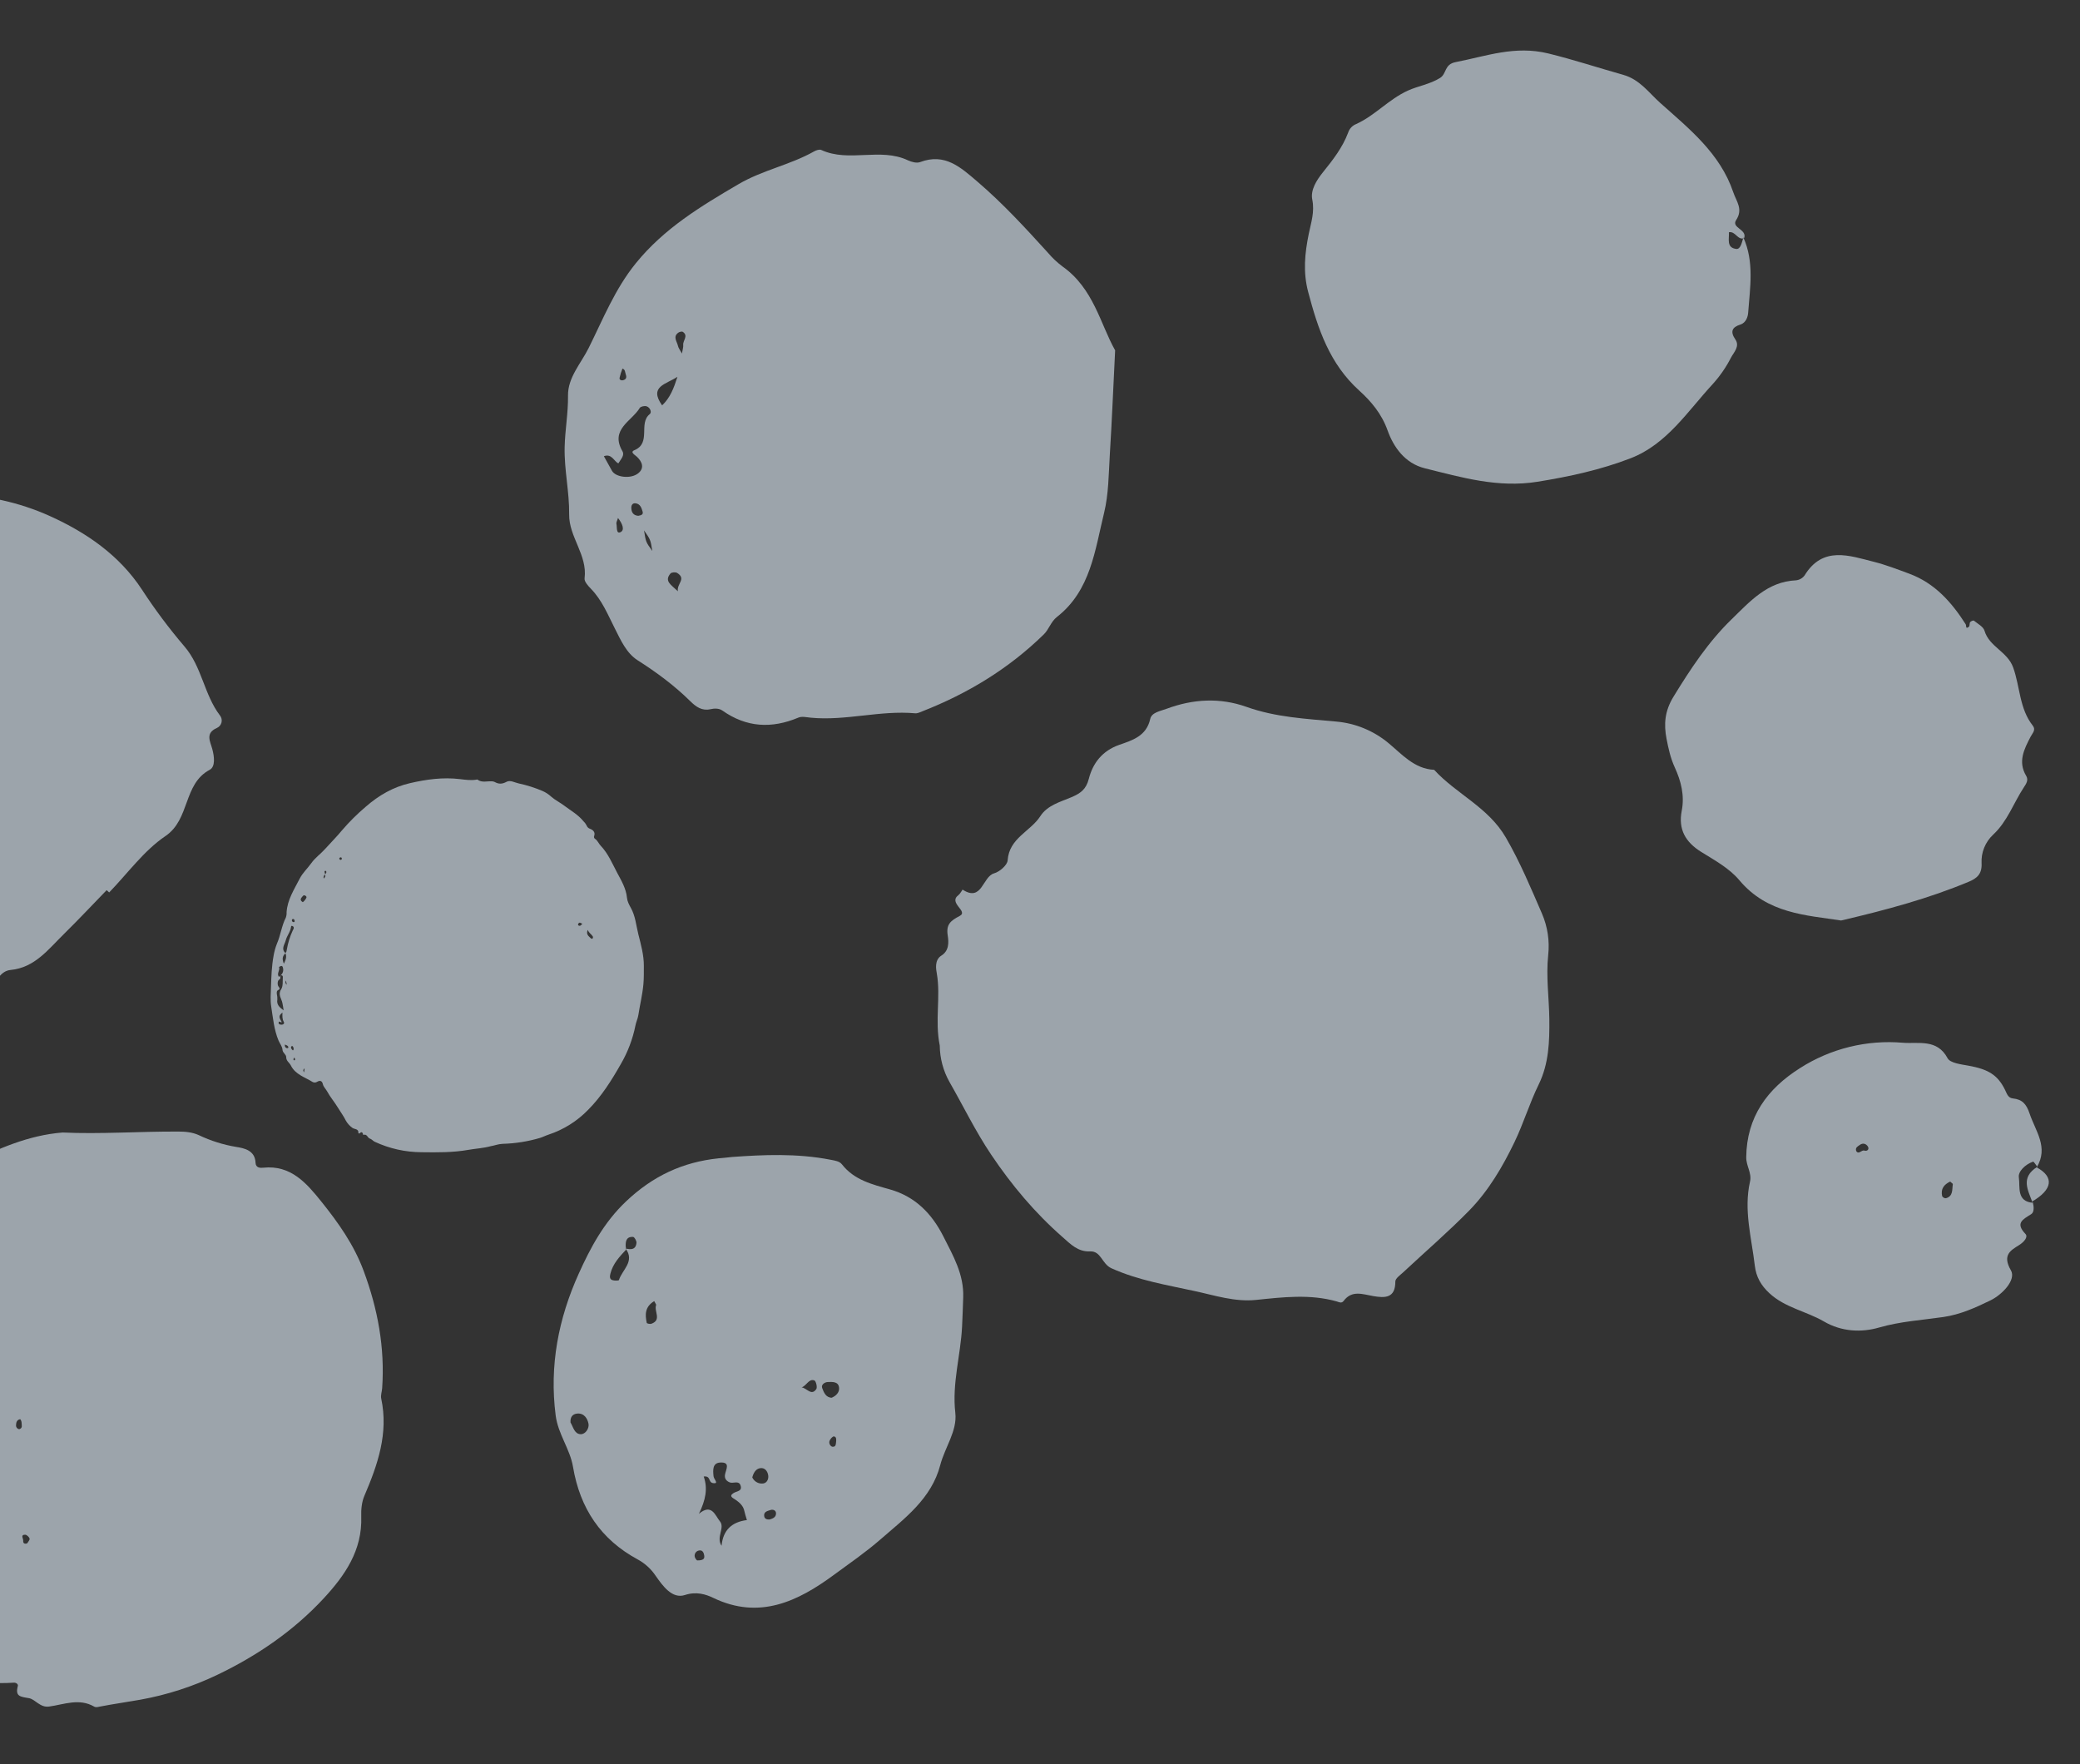 <svg width="836" height="709" viewBox="0 0 836 709" fill="none" xmlns="http://www.w3.org/2000/svg">
<rect x="0" y="0" width="836" height="709" fill="#333333" stroke="none"/>
<g opacity="0.6">
<path fill-rule="evenodd" clip-rule="evenodd" d="M377.713 420.208C375.656 410.055 378.16 400.607 376.528 391.244C376.252 389.683 375.479 385.846 378.344 384.056C381.488 382.089 381.359 378.728 380.902 375.895C380.231 371.532 382.014 370.043 385.708 368.114C389.401 366.185 380.954 362.942 385.234 359.707C385.964 359.155 386.836 357.494 386.879 357.524C394.775 362.646 394.833 352.307 399.571 350.978C401.777 350.357 404.867 347.68 404.999 345.759C405.611 336.8 414.157 334.171 418.142 327.995C420.958 323.631 426.175 322.275 430.634 320.391C434.33 318.805 436.53 317.253 437.629 312.968C439.249 306.665 443.046 301.734 449.838 299.35C455.046 297.52 460.771 295.891 462.308 288.92C462.885 286.315 466.283 285.809 468.863 284.856C479.54 280.883 490.34 280.291 501.033 284.098C512.777 288.289 524.879 288.858 537.109 289.993C544.772 290.669 552.053 293.662 557.988 298.576C563.313 302.958 568.434 309.032 576.414 309.379C585.349 319.134 598.155 324.366 605.264 336.644C610.979 346.507 615.249 356.798 619.734 367.121C622.015 372.384 622.884 378.151 622.254 383.851C621.333 392.518 622.609 401.001 622.712 409.596C622.801 418.492 622.557 427.43 618.428 435.856C614.752 443.341 612.347 451.449 608.721 458.967C603.938 468.913 598.295 478.506 590.579 486.425C582.09 495.093 572.855 503.032 563.981 511.321C562.775 512.441 560.831 513.776 560.818 515.011C560.855 521.786 556.615 521.679 551.967 520.885C547.715 520.157 543.379 518.358 540.034 522.828C539.216 523.915 538.202 523.318 537.31 523.04C526.527 519.983 515.662 521.306 504.824 522.421C496.335 523.298 488.253 520.599 480.292 518.885C469.035 516.424 457.553 514.583 446.728 509.705C442.815 507.941 442.603 502.723 438.112 502.916C433.212 503.129 430.315 500.021 427.011 497.119C415.91 487.38 406.6 476.274 398.336 463.979C392.046 454.622 387.205 444.567 381.64 434.866C379.114 430.391 377.762 425.347 377.713 420.208Z" fill="#E3F0FC"/>
<path fill-rule="evenodd" clip-rule="evenodd" d="M700.705 95.434C705.111 105.245 703.383 115.489 702.631 125.644C702.512 127.213 701.848 129.687 699.478 130.441C696.159 131.497 695.321 133.258 697.466 136.399C699.403 139.204 696.82 141.617 695.714 143.747C693.744 147.592 691.277 151.16 688.378 154.36C678.273 165.299 669.964 178.517 655.417 184.154C643.386 188.814 630.734 191.551 617.884 193.617C602.082 196.142 587.491 191.886 572.654 188.193C564.627 186.189 560.092 179.636 557.706 172.987C555.299 166.213 550.994 161.206 546.3 156.956C534.375 146.175 529.727 132.233 525.818 117.446C523.659 109.389 524.421 101.795 526.034 93.927C526.956 89.448 528.435 85.194 527.433 80.216C526.652 76.419 529.133 72.454 531.68 69.286C535.68 64.314 539.599 59.324 541.857 53.288C542.106 52.511 542.525 51.8 543.083 51.206C543.642 50.611 544.325 50.149 545.084 49.853C552.64 46.428 558.154 39.918 565.86 36.411C570.059 34.502 574.665 33.891 578.785 31.333C581.522 29.627 580.412 25.859 585.06 24.963C597.425 22.57 608.849 18.191 622.357 21.498C632.535 23.994 642.368 27.252 652.395 30.067C659.059 31.938 662.677 37.236 667.229 41.31C678.858 51.714 691.337 61.557 696.647 77.281C697.894 80.964 700.683 84.051 697.807 88.424C695.702 91.624 702.362 92.154 700.99 95.726C698.333 96.622 697.588 92.845 694.893 93.336C695.044 96.002 693.795 99.565 697.846 100.046C699.63 100.245 700.122 97.282 700.705 95.434Z" fill="#E3F0FC"/>
<path fill-rule="evenodd" clip-rule="evenodd" d="M739.981 369.937C725.979 367.784 710.375 367.24 699.072 353.733C695.126 349.009 689.206 345.747 683.826 342.416C677.413 338.442 674.456 333.329 675.939 325.78C677.132 319.696 675.625 313.828 673.14 308.435C671.417 304.686 670.579 300.806 669.824 296.922C668.701 291.093 669.056 285.807 672.603 280.014C679.45 268.837 686.613 257.953 695.988 248.868C703.283 241.781 710.353 233.721 721.862 233.224C722.539 233.154 723.194 232.943 723.785 232.607C724.377 232.27 724.891 231.815 725.296 231.27C732.618 219.269 743.376 223.331 753.2 225.795C757.916 226.983 762.689 228.828 767.373 230.561C777.66 234.372 784.391 242.017 790.052 250.876C790.398 251.415 789.868 253.051 791.355 251.879C791.751 251.561 791.502 250.523 791.855 250.021C792.128 249.641 793.137 249.258 793.355 249.43C794.88 250.687 797.132 251.837 797.611 253.469C799.507 259.947 806.817 261.809 809.134 268.24C811.924 275.99 811.618 284.783 817.016 291.622C818.386 293.363 816.9 294.606 816.15 296.065C813.554 301.06 810.941 306.1 814.363 311.798C815.418 313.517 814.34 315.04 813.436 316.41C809.28 322.727 806.823 330.123 801.092 335.439C799.524 336.901 798.296 338.685 797.492 340.666C796.689 342.647 796.329 344.777 796.439 346.908C796.686 351.359 794.424 353.052 791.302 354.355C775.252 361.059 758.514 365.597 739.981 369.937Z" fill="#E3F0FC"/>
<path fill-rule="evenodd" clip-rule="evenodd" d="M817.03 483.217C817.473 484.87 817.669 487.144 816.395 487.946C813.028 490.082 809.864 491.508 814.09 495.92C815.186 497.067 813.639 499.058 811.52 500.388C808.11 502.524 804.663 504.362 808.229 510.533C810.452 514.366 804.692 520.338 800.019 522.6C794.062 525.495 787.965 528.292 781.058 529.292C772.467 530.543 763.805 531.04 755.226 533.521C748.273 535.532 740.277 535.301 733.042 531.063C725.961 526.95 717.417 525.544 711.156 519.717C707.829 516.628 705.834 513.243 705.289 508.576C703.976 497.361 700.773 486.299 703.377 474.843C704.154 471.405 701.816 468.572 701.85 465.103C702.017 448.88 710.31 437.565 723.498 429.237C735.794 421.385 750.365 417.808 764.894 419.072C771.11 419.555 778.585 417.417 782.78 425.285C783.814 427.222 788.169 427.744 791.114 428.271C799.018 429.696 802.89 431.918 805.874 438.015C806.641 439.581 807.078 441.235 808.993 441.442C812.835 441.835 814.46 443.726 815.728 447.496C818.116 454.603 823.452 461.061 818.633 469.095L818.914 468.985C818.302 468.239 817.436 466.747 817.118 466.856C814.049 467.921 811.046 470.792 811.422 473.177C812.007 476.899 810.294 483.003 817.325 483.404L817.03 483.217ZM783.811 474.854C781.386 476.023 779.922 477.744 780.604 480.738C780.756 480.99 780.972 481.198 781.229 481.343C781.487 481.488 781.779 481.565 782.076 481.566C785.088 480.758 784.542 478.071 784.889 475.888C784.92 475.714 784.477 475.466 783.811 474.854ZM746.025 462.542C747.071 464.216 748.165 462.027 749.356 462.411C750.547 462.794 751.367 461.795 750.767 460.805C750.087 459.694 748.784 459.14 747.424 460.177C746.677 460.737 745.643 461.139 746.027 462.529L746.025 462.542Z" fill="#E3F0FC"/>
<path fill-rule="evenodd" clip-rule="evenodd" d="M818.771 468.982L818.477 469.096C825.766 472.981 825.037 478.095 816.576 482.986L816.884 483.181C815.051 478.25 812.037 473.226 818.771 468.982Z" fill="#E3F0FC"/>
<path fill-rule="evenodd" clip-rule="evenodd" d="M197.341 460.612C194.064 461.491 191.189 461.591 188.413 462.083C182.104 463.211 175.781 463.152 169.453 463.059C162.947 463.043 156.516 461.608 150.601 458.853C149.865 458.5 149.424 457.804 148.591 457.555C147.759 457.305 147.491 455.528 146.024 456.124C145.768 455.301 145.515 454.466 144.512 455.506C144.442 455.579 144.037 455.442 144.041 455.435C144.264 453.52 142.412 453.915 141.567 453.22C140.539 452.474 139.677 451.521 139.037 450.421C138.131 448.569 136.923 446.96 135.865 445.227C134.513 442.951 132.754 440.969 131.489 438.621C130.949 437.622 130.035 436.868 129.75 435.652C129.466 434.435 128.681 434.053 127.51 434.732C127.247 434.915 126.939 435.023 126.62 435.046C126.3 435.068 125.98 435.004 125.693 434.86C122.566 432.891 118.711 431.86 116.895 428.182C116.337 427.051 115.021 426.392 115.042 424.897C115.058 423.696 113.62 423.201 113.544 421.899C113.468 420.597 112.501 419.444 111.963 418.212C110.126 413.815 109.729 409.123 109.004 404.512C108.611 401.96 108.831 399.304 108.916 396.697C109.053 392.471 109.189 388.282 109.959 384.114C110.239 382.43 110.698 380.782 111.33 379.199C112.797 375.814 113.193 372.064 114.893 368.754C115.128 368.07 115.229 367.346 115.188 366.623C115.512 361.563 118.235 357.483 120.429 353.161C121.653 350.751 123.634 348.999 125.153 346.851C126.673 344.702 128.989 343.094 130.737 341.112C132.955 338.627 135.326 336.292 137.452 333.706C140.389 330.277 143.596 327.093 147.042 324.183C152.251 319.616 158.082 316.288 164.738 314.75C171.394 313.212 178.052 312.284 184.923 313.123C187.022 313.381 189.227 313.681 191.354 313.357C191.525 313.311 191.785 313.241 191.875 313.289C193.703 314.684 195.778 313.859 197.741 314.009C198.097 314.012 198.448 314.092 198.771 314.242C200.402 315.169 201.82 315.166 203.579 314.204C205.086 313.381 206.874 314.518 208.501 314.854C211.8 315.559 215.024 316.585 218.128 317.917C219.387 318.481 220.546 319.248 221.561 320.187C223.117 321.565 225.089 322.502 226.766 323.777C229.402 325.775 232.344 327.386 234.482 330.027C234.986 330.505 235.41 331.062 235.737 331.677C235.849 332.007 236.036 332.307 236.283 332.553C236.53 332.798 236.83 332.982 237.16 333.091C238.32 333.522 239.373 334.419 238.798 336.015C238.716 336.225 238.715 336.459 238.795 336.671C238.875 336.883 239.03 337.058 239.23 337.162C240.229 337.857 240.633 339.054 241.415 339.867C244.422 343.005 246.062 347 248.029 350.709C249.714 353.878 251.647 357.058 252.004 360.852C252.13 362.23 252.852 363.616 253.557 364.875C255.399 368.14 255.667 371.886 256.544 375.379C257.587 379.539 258.801 383.803 258.778 388.148C258.772 390.627 258.821 393.133 258.592 395.624C258.208 399.795 257.19 403.856 256.562 407.98C256.343 409.379 255.67 410.696 255.409 412.094C254.312 417.586 252.313 422.852 249.496 427.675C245.782 434.211 241.759 440.615 236.407 445.998C231.975 450.575 226.508 454.005 220.47 455.995C219.296 456.375 218.183 456.961 216.999 457.326C212.129 458.762 207.092 459.557 202.014 459.69C200.216 459.758 198.578 460.443 197.341 460.612ZM130.616 351.491C130.37 351.66 130.189 351.91 130.105 352.199C130.022 352.487 130.039 352.796 130.156 353.074C130.608 352.546 130.987 352.079 130.517 351.433C130.963 351.104 131.37 350.738 131.071 350.088C131.013 350.035 130.942 349.998 130.866 349.981C130.789 349.964 130.71 349.967 130.635 349.99C130.141 350.361 130.695 350.787 130.613 351.192C130.603 351.291 130.603 351.392 130.616 351.491ZM114.738 383.037C113.498 384.297 113.304 385.414 114.099 387.295C114.8 385.857 115.4 384.553 114.682 383.004C115.188 382.677 115.2 382.082 115.291 381.579C115.741 378.95 116.533 376.394 117.646 373.977C117.866 373.517 118.291 373.062 117.957 372.481C117.859 372.333 117.714 372.222 117.546 372.166C117.318 372.09 117.034 371.98 116.989 372.411C116.778 374.46 115.313 376.014 114.839 377.942C114.41 379.619 112.863 381.308 114.727 383.04L114.738 383.037ZM112.727 392.097C112.482 392.6 113.038 393.258 112.183 393.721C111.504 394.088 111.423 395.779 111.923 396.447C112.422 397.116 112.693 397.438 111.812 397.895C111.123 398.247 111.218 398.934 111.282 399.569C111.441 400.258 111.507 400.965 111.477 401.671C111.116 403.713 112.243 404.775 113.996 406.046C113.852 404.757 113.651 403.937 113.5 403.086C113.187 401.321 111.582 399.782 112.992 397.603C113.838 396.329 113.551 394.33 113.683 392.631C113.719 392.166 113.34 391.813 112.767 392.003C113.215 391.637 113.545 391.144 113.713 390.587C113.88 390.03 113.88 389.435 113.71 388.878C113.62 388.543 113.473 388.127 113.037 388.203C112.713 388.281 112.411 388.429 112.15 388.637C112.61 389.932 111.232 391.122 111.959 392.351C112.149 392.797 112.477 392.314 112.716 392.1L112.727 392.097ZM113.541 406.916C111.985 408.195 111.986 408.686 113.254 410.763C112.848 411.129 112.104 410.036 111.984 410.918C111.865 411.8 112.821 411.825 113.37 411.791C113.919 411.758 114.426 411.305 114.055 410.65C113.43 409.579 113.476 408.424 113.53 406.919L113.541 406.916ZM121.716 362.57C122.254 362.154 122.698 361.627 123.017 361.024C123.078 360.961 123.124 360.884 123.152 360.801C123.181 360.717 123.191 360.628 123.182 360.54C123.173 360.452 123.145 360.367 123.1 360.291C123.056 360.215 122.995 360.149 122.923 360.098C122.552 359.821 122.105 359.635 121.759 360.051C121.087 360.842 120.183 361.676 121.705 362.573L121.716 362.57ZM236.248 373.648C235.378 375.605 236.708 376.295 237.558 377.163C237.61 377.207 237.671 377.238 237.736 377.257C237.801 377.275 237.87 377.279 237.936 377.268C238.003 377.258 238.067 377.233 238.123 377.195C238.18 377.158 238.228 377.109 238.264 377.052C238.314 376.938 238.34 376.815 238.339 376.69C238.338 376.565 238.311 376.442 238.26 376.328C237.701 375.437 236.683 374.962 236.22 373.656L236.248 373.648ZM117.743 422.156C117.895 421.948 117.975 421.891 117.99 421.815C118.04 421.566 118.028 421.309 117.955 421.065C117.883 420.821 117.752 420.599 117.574 420.418C117.516 420.356 117.215 420.407 117.133 420.501C116.778 420.901 117.048 421.289 117.244 421.668C117.382 421.844 117.538 422.005 117.711 422.147L117.743 422.156ZM234.06 371.242C233.495 371.125 232.958 370.341 232.435 371.223C232.295 371.452 232.268 371.818 232.521 371.942C233.242 372.306 233.618 371.738 234.042 371.241L234.06 371.242ZM114.484 419.78C114.481 420.015 114.494 420.249 114.523 420.482C114.576 420.699 114.699 420.894 114.873 421.033C115.047 421.173 115.262 421.251 115.484 421.254C115.614 421.273 115.886 421.116 115.895 421.018C115.953 420.482 115.535 420.271 115.146 420.058C114.976 419.978 114.806 419.921 114.466 419.779L114.484 419.78ZM114.782 394.006C114.691 394.308 114.678 394.628 114.743 394.937C114.808 395.246 114.949 395.533 115.154 395.773C115.331 395.103 115.002 394.629 114.764 394.005L114.782 394.006ZM136.949 345.581C137.019 345.573 137.087 345.55 137.148 345.514C137.209 345.478 137.261 345.429 137.302 345.37C137.342 345.312 137.37 345.246 137.383 345.175C137.396 345.105 137.394 345.033 137.377 344.964C137.373 344.9 137.355 344.838 137.325 344.782C137.295 344.726 137.253 344.677 137.203 344.638C137.153 344.6 137.095 344.572 137.033 344.558C136.972 344.544 136.908 344.543 136.846 344.555C136.525 344.642 136.251 344.924 136.409 345.271C136.487 345.453 136.812 345.516 136.931 345.58L136.949 345.581ZM118.4 369.951C118.311 369.616 118.167 369.301 117.742 369.331C117.317 369.361 117.269 369.781 117.353 370.094C117.404 370.263 117.518 370.407 117.671 370.495C117.823 370.583 118.003 370.609 118.174 370.568C118.425 370.507 118.485 370.245 118.382 369.95L118.4 369.951ZM122.436 429.306C121.739 430.091 121.739 430.091 122.216 430.987L122.436 429.306ZM118.242 426.145C118.611 426.124 118.635 425.861 118.581 425.594C118.539 425.437 118.474 425.192 118.354 425.146C117.973 425.009 118.07 425.39 117.994 425.572C117.918 425.754 117.891 426.03 118.222 426.115L118.242 426.145Z" fill="#E3F0FC"/>
<path fill-rule="evenodd" clip-rule="evenodd" d="M25.134 455.139C40.118 455.849 55.903 454.693 71.714 454.759C74.451 454.77 77.277 454.984 79.972 456.228C84.715 458.485 89.745 460.067 94.918 460.928C98.106 461.432 102.51 462.278 102.712 467.317C102.798 469.404 104.669 469.409 105.774 469.291C116.931 468.089 123.285 475.592 129.201 482.962C136.002 491.429 142.258 500.245 146.166 510.768C151.858 526.092 154.723 541.619 153.602 557.887C153.51 559.288 152.938 560.752 153.22 562.047C156.202 576.047 151.813 588.639 146.447 601.165C145.38 603.655 145.099 606.691 145.194 609.454C145.665 623.067 138.63 633.162 130.059 642.406C117.944 655.471 103.289 665.439 87.455 673.036C77.594 677.777 67.14 681.159 56.374 683.092C50.975 684.056 45.536 684.805 40.154 685.853C39.322 686.017 38.587 686.274 37.863 685.871C31.811 682.363 25.735 685.016 19.725 685.84C16.072 686.342 14.206 682.91 11.626 682.469C8.117 681.872 6.024 681.79 7.18 677.536C7.341 676.945 6.628 676.182 5.532 676.244C-3.108 676.771 -5.496 676.053 -10.627 674.02C-16.531 671.705 -22.269 669.394 -27.63 665.772C-34.419 661.216 -35.455 660.064 -38.162 649.784C-38.876 647.122 -42.471 646.423 -43.311 642.626C-44.368 637.863 -47.809 633.703 -48.549 628.402C-48.823 626.473 -52.219 623.427 -53.402 622.988C-57.196 621.549 -57.907 618.189 -58.452 615.755C-59.473 611.173 -60.994 607.351 -64.422 604.098C-66.008 602.593 -66.351 600.653 -63.046 600.399C-62.844 600.361 -62.66 600.26 -62.518 600.112C-62.376 599.963 -62.283 599.774 -62.252 599.57C-62.221 599.366 -62.254 599.157 -62.346 598.972C-62.437 598.787 -62.583 598.635 -62.764 598.536C-70.123 595.146 -68.843 587.951 -70.074 581.9C-70.296 580.828 -70.105 579.752 -70.826 578.717C-75.553 571.899 -74.21 564.455 -71.798 557.601C-68.499 548.25 -65.702 538.945 -64.906 528.973C-64.151 519.404 -58.378 511.774 -53.923 503.711C-47.548 492.172 -38.315 483.145 -27.898 475.45C-23.214 471.996 -17.611 469.673 -12.3 467.189C-0.578 461.713 11.155 456.275 25.134 455.139ZM-56.754 589.872C-56.829 585.572 -61.732 589.954 -62.559 586.738C-62.009 588.789 -63.129 591.365 -60.699 592.972C-59.133 591.707 -57.848 590.671 -56.594 589.674C-56.992 591.568 -56.921 593.336 -55.143 594.957C-54.813 592.789 -55.185 591.155 -56.754 589.872ZM-19.183 625.502C-14.385 620.707 -22.057 616.543 -19.908 611.886C-22.694 610.786 -20.487 607.519 -22.367 606.134C-22.887 605.761 -24.248 605.738 -24.592 606.134C-25.814 607.6 -27.126 610.126 -26.177 611.26C-22.912 615.009 -23.458 619.617 -22.384 623.846C-21.879 625.73 -20.485 625.589 -19.037 625.296C-18.447 626.926 -19.804 629.214 -17.519 630.389C-17.034 628.376 -17.337 626.67 -19.183 625.502ZM-49.866 588.062C-49.63 602.965 -49.63 602.965 -47.124 606.953C-45.859 601.603 -47.294 591.764 -49.866 588.062ZM-63.93 582.857C-60.588 581.307 -65.443 578.115 -62.118 577.206C-59.49 576.502 -60.33 574.737 -60.836 573.425C-61.522 571.661 -61.254 568.395 -64.809 569.64C-67.514 570.585 -68.238 572.894 -66.516 574.863C-64.45 577.206 -65.416 580.205 -63.93 582.857ZM-40.965 592.642C-38.676 592.35 -38.515 590.543 -38.015 589.051C-37.742 588.239 -38.014 587.114 -38.877 587.226C-40.796 587.484 -42.568 588.358 -42.285 590.785C-42.203 591.466 -41.391 592.065 -40.965 592.642ZM-23.959 502.76C-23.834 503.71 -23.195 504.063 -22.3 503.96C-20.941 503.799 -20.677 502.775 -20.814 501.667C-20.889 501.056 -20.781 499.824 -22.043 500.501C-22.918 500.968 -24.053 501.35 -23.959 502.76ZM-18.044 642.869C-21.175 646.091 -18.422 646.783 -16.42 647.849L-18.044 642.869ZM7.732 574.368C9.225 573.932 8.666 572.688 8.676 571.732C8.644 571.229 8.455 570.748 8.136 570.357C6.855 570.546 6.476 571.559 6.452 572.685C6.426 572.88 6.438 573.078 6.489 573.268C6.539 573.459 6.626 573.637 6.745 573.794C6.864 573.95 7.012 574.081 7.181 574.18C7.351 574.279 7.538 574.343 7.732 574.368ZM-17.433 560.747C-16.902 557.673 -16.516 555.735 -19.044 554.38C-19.759 556.615 -19.349 558.233 -17.433 560.747ZM-30.616 584.911C-30.56 586.291 -30.022 586.796 -29.02 586.647C-28.019 586.498 -27.399 585.873 -27.781 584.956C-28.067 584.264 -28.89 583.8 -29.478 583.236C-29.907 583.888 -30.334 584.526 -30.616 584.911ZM-38.006 637.493C-37.928 638.047 -37.662 638.557 -37.254 638.939C-36.845 639.32 -36.32 639.548 -35.765 639.585C-35.512 639.131 -35.366 638.623 -35.34 638.101C-35.343 636.809 -35.928 635.906 -37.346 636.136C-37.632 636.195 -37.793 637.031 -37.996 637.532L-38.006 637.493ZM-40.316 615.621C-40.583 614.626 -41.369 614.586 -42.133 614.606C-43.943 614.65 -44.336 615.792 -44.004 617.318C-43.835 618.101 -43.435 618.911 -42.387 618.624C-40.913 618.229 -40.355 617.109 -40.335 615.638L-40.316 615.621ZM10.92 620.254C11.237 619.693 12.041 618.894 11.893 618.343C11.718 617.687 10.736 616.783 10.107 616.778C8.092 616.788 9.408 618.342 9.325 619.18C9.242 620.019 9.662 620.681 10.92 620.254ZM-39.708 498.574C-39.637 497.512 -39.843 496.566 -40.678 496.677C-41.883 496.839 -42.116 498.111 -42.305 499.127C-42.351 499.315 -42.351 499.511 -42.308 499.7C-42.264 499.889 -42.177 500.065 -42.053 500.215C-41.93 500.364 -41.774 500.482 -41.597 500.56C-41.42 500.638 -41.228 500.673 -41.036 500.663C-39.462 500.617 -39.852 499.25 -39.708 498.574ZM-39.686 603.333C-39.951 605.323 -42.055 605.928 -41.249 607.923C-41.137 608.208 -40.15 608.492 -39.957 608.327C-38.453 607.138 -38.047 605.671 -39.689 603.322L-39.686 603.333ZM-66.844 562.708C-65.994 563.517 -65.635 564.171 -65.227 564.193C-63.593 564.351 -63.565 563.152 -63.758 562.012C-63.93 561.497 -64.172 561.009 -64.478 560.561C-65.285 561.259 -66.116 562 -66.847 562.697L-66.844 562.708Z" fill="#E3F0FC"/>
<path fill-rule="evenodd" clip-rule="evenodd" d="M448.201 140.799C447.423 156.344 446.88 169.557 446.059 182.749C445.588 190.58 445.593 198.573 443.76 206.104C440.074 221.142 438.363 237.347 424.84 247.916C422.29 249.915 421.647 252.92 419.457 255.023C405.388 268.761 388.966 278.72 370.748 285.853C369.82 286.221 368.793 286.751 367.863 286.668C353.792 285.383 339.967 289.775 325.898 288.431C324.244 288.281 322.334 287.797 320.924 288.383C310.175 292.893 300.042 292.396 290.349 285.564C289.032 284.637 287.202 284.63 285.46 285.037C282.138 285.75 279.756 284.082 277.482 281.841C271.076 275.516 263.897 270.21 256.276 265.354C251.769 262.484 249.513 257.299 247.122 252.582C244.3 247.015 241.97 241.198 237.501 236.611C236.359 235.448 234.786 233.7 234.956 232.428C236.17 223.006 228.641 215.814 228.756 206.722C228.872 197.63 226.751 188.918 226.942 179.752C227.093 172.808 228.396 165.976 228.297 159.009C228.186 151.726 233.516 146.061 236.612 139.832C242.399 128.207 247.163 116.133 255.579 105.771C266.938 91.776 281.693 82.88 296.85 74.001C306.523 68.333 317.557 66.301 327.195 60.856C328.026 60.391 329.324 59.942 330.076 60.268C341.244 65.406 353.76 59.161 364.915 64.427C366.368 65.11 368.438 65.658 369.807 65.143C379.782 61.398 386.068 67.204 392.858 73.011C403.112 81.778 412.16 91.651 421.186 101.571C422.91 103.606 424.856 105.444 426.986 107.051C439.584 115.907 442.299 130.403 448.201 140.799ZM242.711 183.344L245.979 189.23C247.403 191.776 253.419 192.635 256.464 190.243C259.056 188.203 258.211 185.691 256.046 183.611C255.243 182.83 253.073 181.729 254.962 180.938C261.9 178.042 256.469 170.175 261.159 166.418C262.079 165.686 261.291 163.722 259.849 163.278C259.06 163.034 257.495 163.352 257.136 163.94C253.869 169.331 245.075 172.547 250.174 181.344C251.128 182.997 249.581 184.466 248.519 186.238C246.694 185.299 245.855 182.187 242.711 183.344ZM266.133 162.898C269.342 159.858 270.778 156.137 272.282 151.431C267.676 154.485 260.706 155.268 266.111 162.904L266.133 162.898ZM274.093 142.045C274.354 140.428 274.697 139.513 274.597 138.633C274.412 136.857 276.802 134.966 274.445 133.369C274.07 133.12 273.099 133.351 272.632 133.689C270.352 135.325 272.094 137.217 272.483 138.98C272.656 139.846 273.294 140.611 274.071 142.051L274.093 142.045ZM262.173 221.384C261.467 216.909 261.467 216.909 258.85 213.148C259.573 217.814 259.573 217.814 262.151 221.39L262.173 221.384ZM272.451 237.594C271.953 234.539 275.99 232.663 272.171 230.261C271.53 229.84 269.899 229.975 269.472 230.486C266.855 233.588 269.751 235.004 272.439 237.615L272.451 237.594ZM256.611 207.271C257.569 207.126 258.645 206.844 258.291 205.635C257.861 204.162 257.344 202.476 255.394 202.263C254.175 202.145 253.705 203.113 253.738 204.123C253.768 205.964 254.62 207.17 256.571 207.299L256.611 207.271ZM250.186 148.101C249.699 149.32 249.309 150.576 249.021 151.856C248.899 152.642 249.655 153.008 250.46 152.798C251.733 152.457 251.916 151.59 251.523 150.498C251.199 149.643 251.374 148.482 250.146 148.129L250.186 148.101ZM248.402 208.107C248.054 209.309 247.62 209.97 247.749 210.498C248.068 211.8 247.563 214.697 249.383 213.871C251.203 213.046 250.187 210.45 248.363 208.136L248.402 208.107Z" fill="#E3F0FC"/>
<path fill-rule="evenodd" clip-rule="evenodd" d="M294.235 464.974C306.559 464.088 320.256 463.424 333.916 466.105C335.641 466.448 337.395 466.659 338.399 467.946C343.34 474.264 350.564 475.991 357.669 478.001C367.85 480.88 374.518 487.707 379.194 496.959C383.096 504.7 387.45 512.13 387.136 521.371C387.006 525.319 386.871 529.244 386.677 533.174C386.101 544.74 382.598 555.951 383.964 567.826C384.793 575.066 379.748 581.715 377.899 588.82C374.384 602.289 363.615 610.197 353.846 618.697C347.906 623.868 341.333 628.385 335.043 633.005C320.807 643.465 305.247 651.13 286.638 642.145C283.739 640.745 279.868 639.503 275.308 641.006C270.183 642.707 266.386 637.377 263.532 633.304C261.692 630.549 259.21 628.285 256.303 626.711C241.475 618.699 233.118 606.187 230.312 589.532C229.124 582.352 224.304 576.395 223.334 568.829C220.755 548.814 224.475 529.886 232.578 511.936C237.32 501.425 242.678 491.334 251.587 482.862C262.418 472.593 274.396 467.021 288.782 465.517C290.173 465.413 291.514 465.28 294.235 464.974ZM251.774 502.062C249.071 504.958 246.338 507.832 245.334 511.859C245.087 512.867 244.923 514.027 246.069 514.448C246.898 514.75 248.676 514.716 248.768 514.44C250.035 510.307 255.322 506.951 251.421 501.739C253.59 502.303 255.568 502.263 255.817 499.446C255.878 498.678 254.999 497.148 254.478 497.108C251.7 496.91 251.361 498.904 251.498 501.098C251.551 501.437 251.646 501.768 251.78 502.084L251.774 502.062ZM280.866 608.419C286.091 603.989 287.5 609.183 289.325 611.36C291.523 613.981 287.676 617.726 290.015 621.227C290.611 614.786 294.301 611.632 300.201 610.898C299.721 609.237 299.384 608.313 299.194 607.338C298.766 605.162 297.27 603.857 295.572 602.683C294.594 602.003 292.806 601.354 294.799 600.063C296.093 599.221 298.467 599.372 297.634 596.953C296.891 594.82 294.69 596.334 293.26 595.739C291.83 595.143 291.135 594.101 291.398 592.623C291.763 590.526 293.728 587.536 289.469 587.771C286.33 587.955 286.534 590.8 286.785 593.262C286.894 594.336 288.425 595.752 287.53 596.045C284.18 596.436 286.166 592.992 282.839 593.383C284.54 598.266 283.624 602.783 280.883 608.438L280.866 608.419ZM229.281 571.638C230.369 573.35 230.806 576.311 233.379 576.386C235.356 576.452 236.885 573.961 236.536 572.193C236.145 570.156 234.803 567.808 231.931 568.1C230.102 568.298 229.155 569.506 229.298 571.657L229.281 571.638ZM262.943 522.895C259.133 525.204 259.236 528.38 259.952 531.672C260.016 531.911 261.276 532.182 261.786 532.004C266.081 530.507 262.763 526.922 263.717 524.477C263.802 524.305 263.462 523.925 262.96 522.914L262.943 522.895ZM302.355 593.743C302.684 594.465 303.207 595.08 303.866 595.518C304.525 595.956 305.293 596.2 306.083 596.222C308.055 596.362 309.01 594.65 308.768 592.949C308.526 591.249 307.392 589.697 305.445 590.052C303.712 590.367 302.848 591.971 302.355 593.743ZM334.288 561.725C336.052 560.972 337.331 559.609 337.26 557.946C337.154 555.159 334.646 555.372 332.781 555.412C331.457 555.433 329.888 556.491 330.483 557.913C331.115 559.563 331.913 561.657 334.272 561.729L334.288 561.725ZM322.186 557.571C324.216 557.767 326.122 561.181 328.091 558.249C328.579 557.522 327.961 555.015 327.314 554.771C325.052 553.952 324.191 556.944 322.17 557.575L322.186 557.571ZM334.511 581.411C335.882 581.586 335.927 580.56 336.031 579.637C336.134 578.715 336.278 577.459 335.208 577.275C334.697 577.185 333.695 578.277 333.409 579.069C333.262 579.523 333.29 580.015 333.485 580.45C333.681 580.885 334.031 581.232 334.467 581.422L334.511 581.411ZM309.361 610.651C310.718 610.287 312.011 609.66 311.894 608.051C311.813 606.928 310.64 606.538 309.702 606.849C308.545 607.23 306.903 607.48 307.142 609.283C307.247 610.382 308.228 610.763 309.317 610.662L309.361 610.651ZM280.233 627.105C282.72 627.125 283.218 626.413 283.055 625.228C282.92 624.214 282.473 623.057 281.412 623.085C281.094 623.07 280.777 623.126 280.484 623.25C280.192 623.373 279.93 623.561 279.719 623.799C279.508 624.038 279.353 624.321 279.265 624.627C279.177 624.934 279.159 625.256 279.211 625.572C279.365 626.178 279.707 626.719 280.189 627.117L280.233 627.105Z" fill="#E3F0FC"/>
<path fill-rule="evenodd" clip-rule="evenodd" d="M42.861 357.739C37.115 363.659 31.473 369.681 25.585 375.473C19.392 381.543 13.972 388.881 4.276 389.813C2.258 390.016 0.921 391.032 -0.473 392.633C-11 404.754 -25.272 402.609 -38.617 401.135C-43.927 400.554 -47.712 393.276 -54.513 393.729C-63.574 380.899 -78.008 385.265 -90.177 383.28C-99.393 381.772 -108.914 381.78 -116.157 375.268C-127.644 364.95 -140.986 355.354 -140.418 337.42C-139.924 321.716 -146.485 307.221 -147.215 291.578C-147.732 280.455 -147.169 271.211 -139.338 262.764C-128.919 251.526 -120.104 239.105 -108.768 228.386C-94.158 214.572 -77.267 206.834 -58.914 202.757C-32.459 196.854 -5.257 195.932 20.168 207.453C34.622 214 47.937 223.052 57.066 236.978C62.253 244.937 67.949 252.554 74.119 259.781C81.175 267.967 82.004 279.126 88.409 287.54C88.719 287.927 88.937 288.379 89.045 288.863C89.154 289.347 89.15 289.85 89.034 290.332C88.918 290.815 88.693 291.264 88.376 291.647C88.059 292.029 87.66 292.334 87.207 292.539C82.381 294.65 84.497 297.936 85.343 301.094C86.134 304.047 86.632 308.122 84.293 309.365C73.543 315.091 76.485 329.24 66.493 336.001C57.815 341.883 51.323 350.984 43.874 358.659L42.861 357.739ZM-95.23 251.058C-99.085 249.963 -100.331 252.917 -101.731 255.379C-102.71 257.087 -103.335 259.365 -101.644 260.69C-100.149 261.837 -97.574 262.119 -96.153 260.665C-94.246 258.72 -91.591 256.728 -92.897 253.225C-85.082 246.117 -74.211 242.836 -66.649 233.365C-76.583 233.851 -82.824 244.065 -89.283 242.583C-102.462 239.577 -94.001 247.955 -95.23 251.058ZM-97.839 324.618C-113.428 328.884 -113.428 328.884 -110.697 338.365C-106.489 333.794 -100.34 331.524 -97.839 324.618ZM-68.836 221.349C-63.86 223.3 -59.355 219.834 -54.686 220.664C-51.321 221.256 -52.309 219.12 -52.509 217.377C-52.688 215.866 -53.35 214.236 -54.931 214.831C-59.638 216.608 -65.819 215.39 -68.836 221.349ZM-54.012 356.18C-53.2 354.777 -52.118 352.834 -53.615 352.429C-56.175 351.74 -59.074 352.001 -61.798 352.25C-62.163 352.283 -62.977 355.204 -62.462 355.754C-59.844 358.567 -56.819 358.089 -54.012 356.18ZM-39.9 293.883C-38.067 294.542 -36.2 294.949 -34.41 293.829C-33.129 293.029 -32.349 291.641 -33.877 290.722C-35.58 289.709 -37.66 290.212 -39.215 291.453C-39.753 291.906 -39.7 293.077 -39.9 293.883ZM-54.908 231.226C-53.929 233.525 -52.492 232.043 -51.702 231.269C-50.76 230.352 -49.635 228.835 -49.772 227.723C-49.943 226.286 -51.823 226.008 -53.141 226.432C-55.555 227.215 -55.049 229.326 -54.913 231.228L-54.908 231.226Z" fill="#E3F0FC"/>
</g>
</svg>
